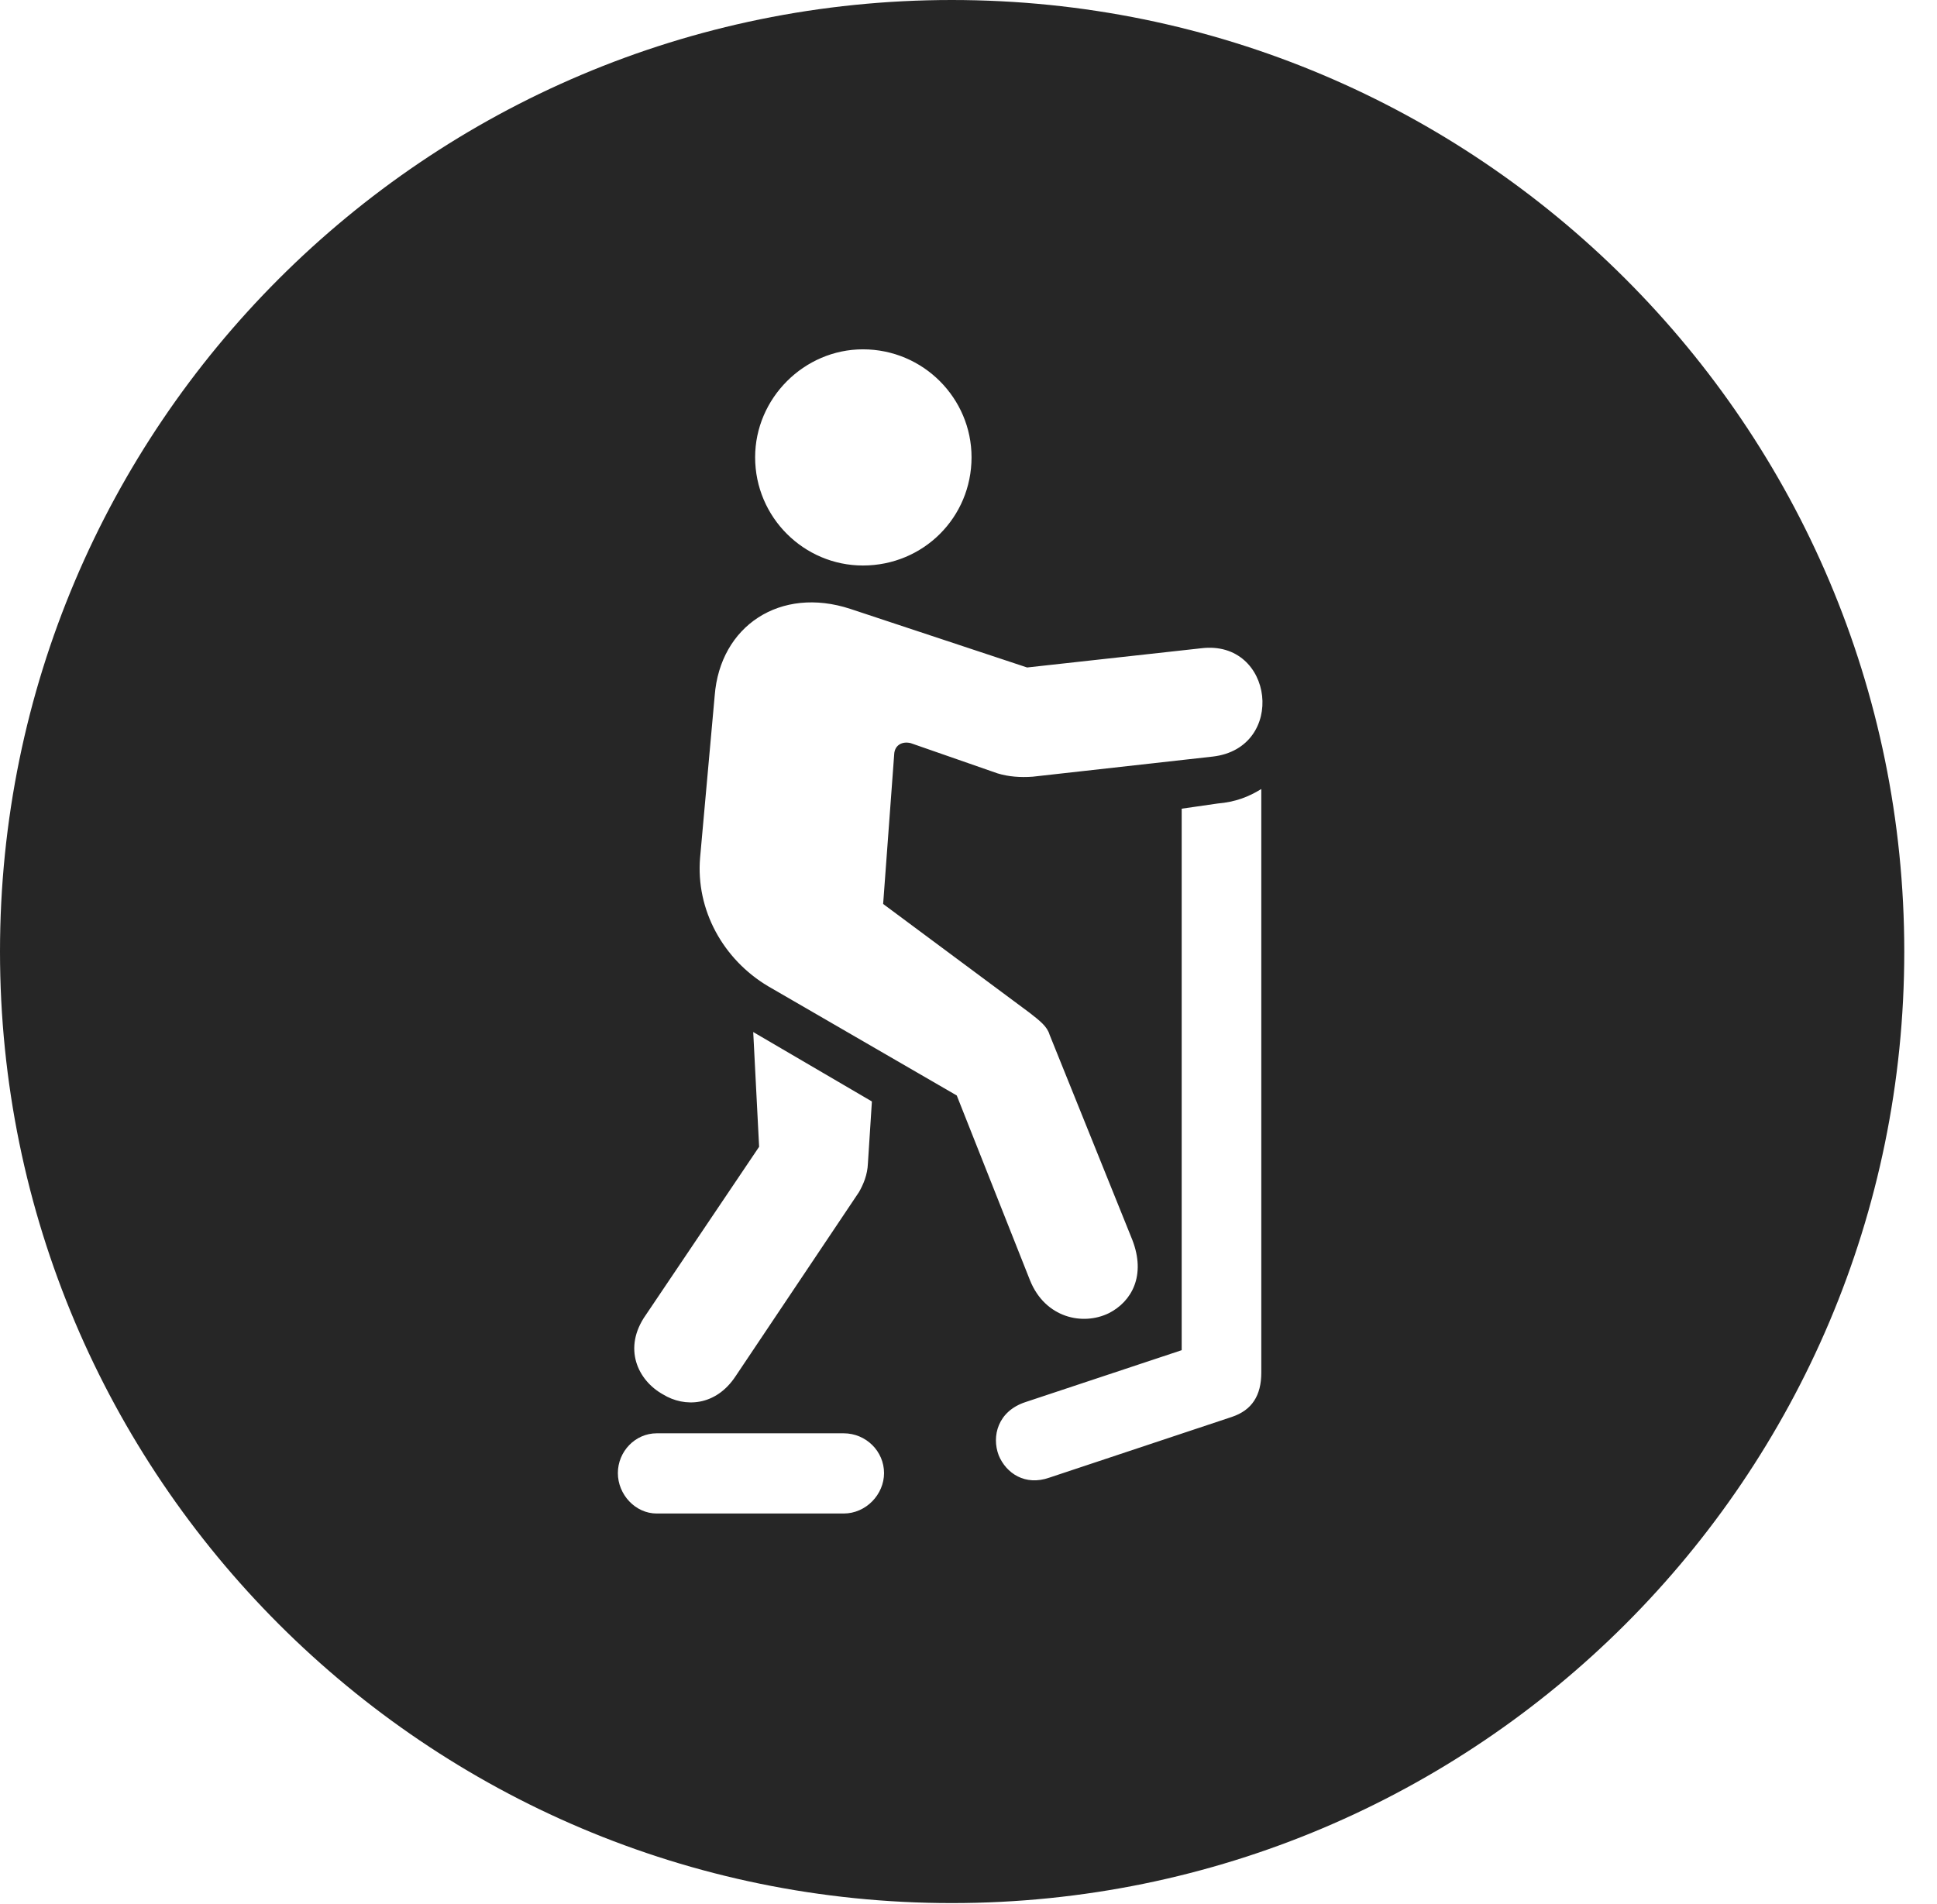 <?xml version="1.0" encoding="UTF-8"?>
<!--Generator: Apple Native CoreSVG 326-->
<!DOCTYPE svg PUBLIC "-//W3C//DTD SVG 1.1//EN" "http://www.w3.org/Graphics/SVG/1.1/DTD/svg11.dtd">
<svg version="1.1" xmlns="http://www.w3.org/2000/svg" xmlns:xlink="http://www.w3.org/1999/xlink"
       viewBox="0 0 21.365 21.006">
       <g>
              <rect height="21.006" opacity="0" width="21.365" x="0" y="0" />
              <path d="M21.004 10.498C21.004 16.292 16.302 20.996 10.498 20.996C4.704 20.996 0 16.292 0 10.498C0 4.702 4.704 0 10.498 0C16.302 0 21.004 4.702 21.004 10.498ZM7.244 15.813C7.006 15.813 6.815 16.014 6.815 16.252C6.815 16.487 7.006 16.698 7.244 16.698L9.305 16.698C9.553 16.698 9.751 16.487 9.751 16.252C9.751 16.012 9.553 15.813 9.305 15.813ZM13.429 8.865L13.034 8.922L13.034 14.896L11.31 15.469C11.006 15.569 10.935 15.846 11.016 16.057C11.097 16.253 11.307 16.397 11.575 16.302L13.588 15.632C13.809 15.558 13.912 15.396 13.912 15.144L13.912 8.705C13.769 8.793 13.626 8.848 13.429 8.865ZM8.373 12.652L7.125 14.505C6.864 14.873 7.035 15.23 7.313 15.384C7.552 15.531 7.895 15.514 8.113 15.184L9.475 13.151C9.522 13.068 9.568 12.963 9.573 12.836L9.617 12.152L8.308 11.386ZM7.883 7.675L7.722 9.462C7.673 10.04 7.978 10.586 8.471 10.88L10.553 12.086L11.362 14.128C11.53 14.541 11.944 14.629 12.232 14.487C12.481 14.36 12.643 14.074 12.489 13.678L11.577 11.416C11.55 11.323 11.469 11.262 11.357 11.174L9.741 9.973L9.863 8.321C9.868 8.221 9.951 8.175 10.046 8.199L11.002 8.532C11.121 8.569 11.256 8.579 11.39 8.569L13.377 8.347C14.193 8.252 14.054 7.054 13.25 7.152L11.329 7.364L9.38 6.718C8.608 6.464 7.942 6.904 7.883 7.675ZM8.329 5.045C8.329 5.709 8.869 6.239 9.518 6.239C10.184 6.239 10.716 5.709 10.716 5.045C10.716 4.394 10.184 3.854 9.518 3.854C8.869 3.854 8.329 4.394 8.329 5.045Z"
                     fill="currentColor" fill-opacity="0.85" />
       </g>
</svg>